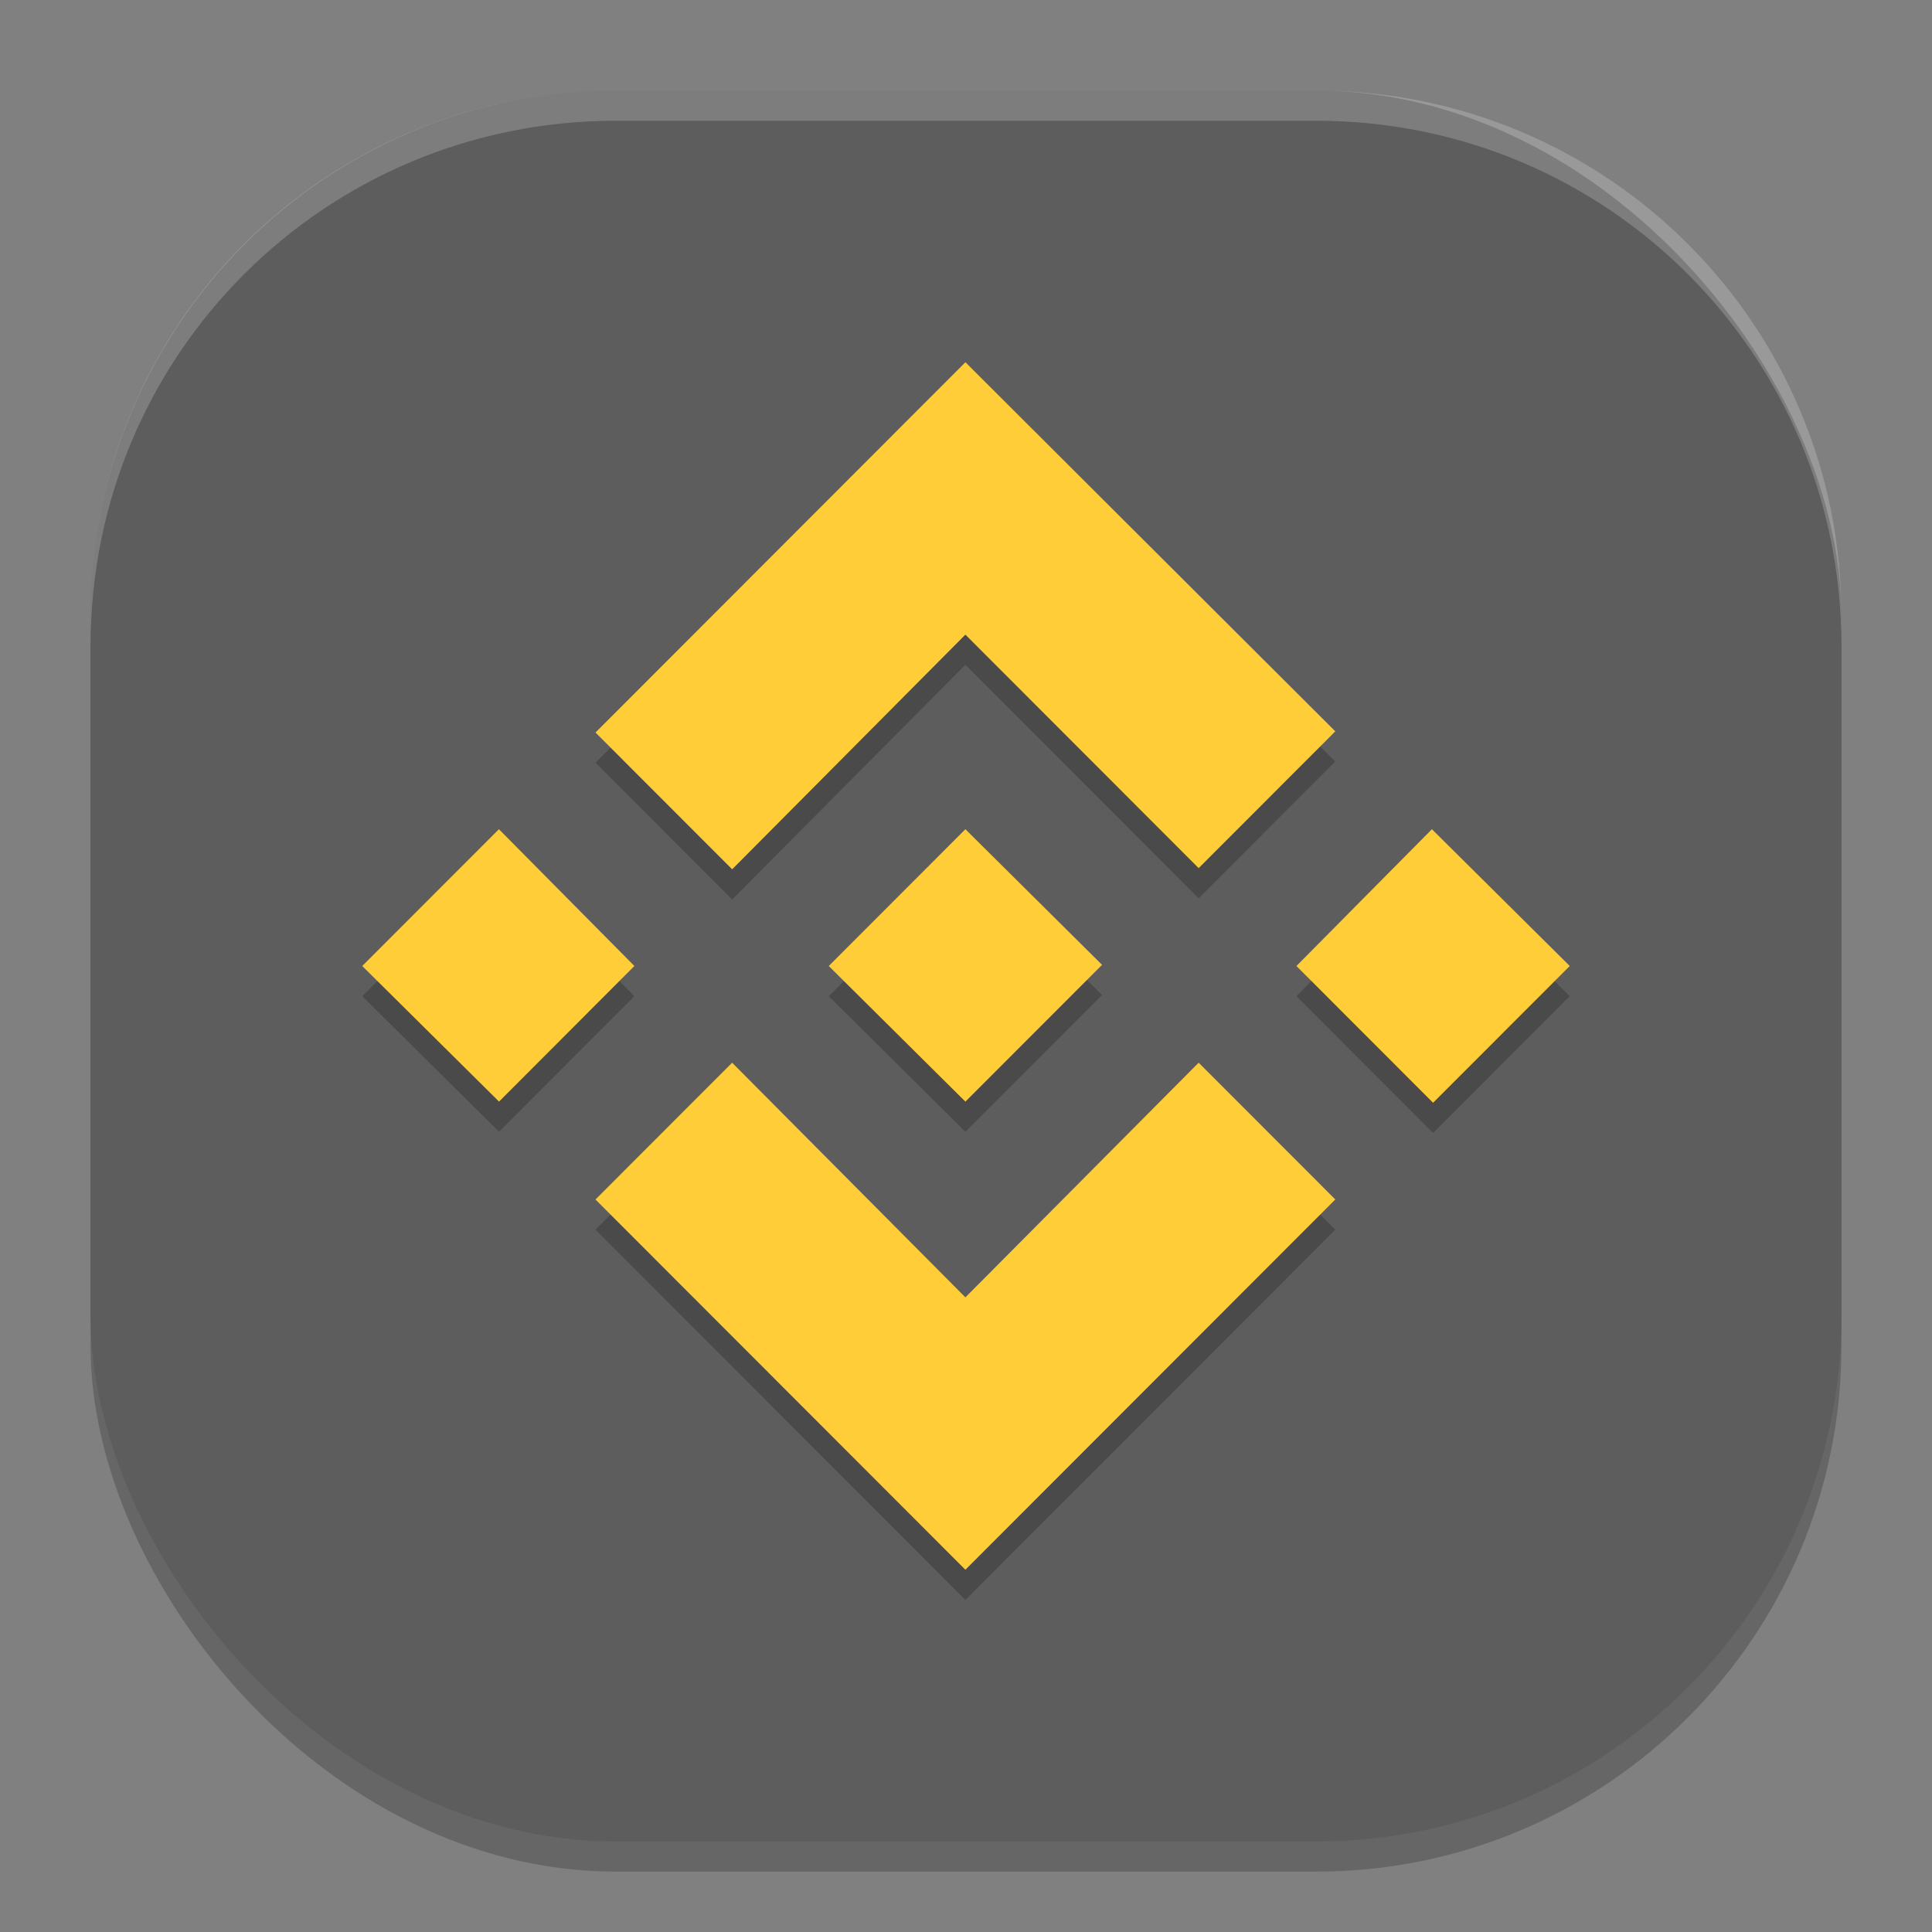 <svg xmlns="http://www.w3.org/2000/svg" width="64" height="64" version="1">
 <rect width="100%" height="100%" fill="#808080" stroke="none"/>
 <rect style="opacity:0.2" width="58" height="58" x="3" y="4" rx="17.4" ry="17.4"/>
 <rect style="fill:#5d5d5d" width="58" height="58" x="3" y="3" rx="17.4" ry="17.4"/>
 <path style="opacity:0.2;fill:#ffffff" d="M 20.398 3 C 10.759 3 3 10.759 3 20.398 L 3 21.398 C 3 11.759 10.759 4 20.398 4 L 43.602 4 C 53.241 4 61 11.759 61 21.398 L 61 20.398 C 61 10.759 53.241 3 43.602 3 L 20.398 3 z"/>
 <path style="font-variation-settings:normal;opacity:0.2;stop-color:#000000" class="st0" d="M 21.015,33 16.531,37.492 12,33 16.527,28.469 Z M 31.98,22.023 39.707,29.758 44.234,25.227 31.98,13 19.727,25.266 l 4.527,4.531 z M 47.434,28.469 42.946,33 47.473,37.531 52,33 Z m -15.454,15.508 -7.727,-7.773 -4.527,4.531 L 31.98,53 44.234,40.734 39.707,36.203 Z m 0,-6.484 4.527,-4.531 L 31.98,28.469 27.454,33 Z"/>
 <path style="fill:#fecd38" class="st0" d="M 21.015,32 16.531,36.492 12,32 16.527,27.469 Z M 31.98,21.023 39.707,28.758 44.234,24.227 31.98,12 19.727,24.266 l 4.527,4.531 z M 47.434,27.469 42.946,32 47.473,36.531 52,32 Z m -15.454,15.508 -7.727,-7.773 -4.527,4.531 L 31.98,52 44.234,39.734 39.707,35.203 Z m 0,-6.484 4.527,-4.531 L 31.98,27.469 27.454,32 Z"/>
</svg>
